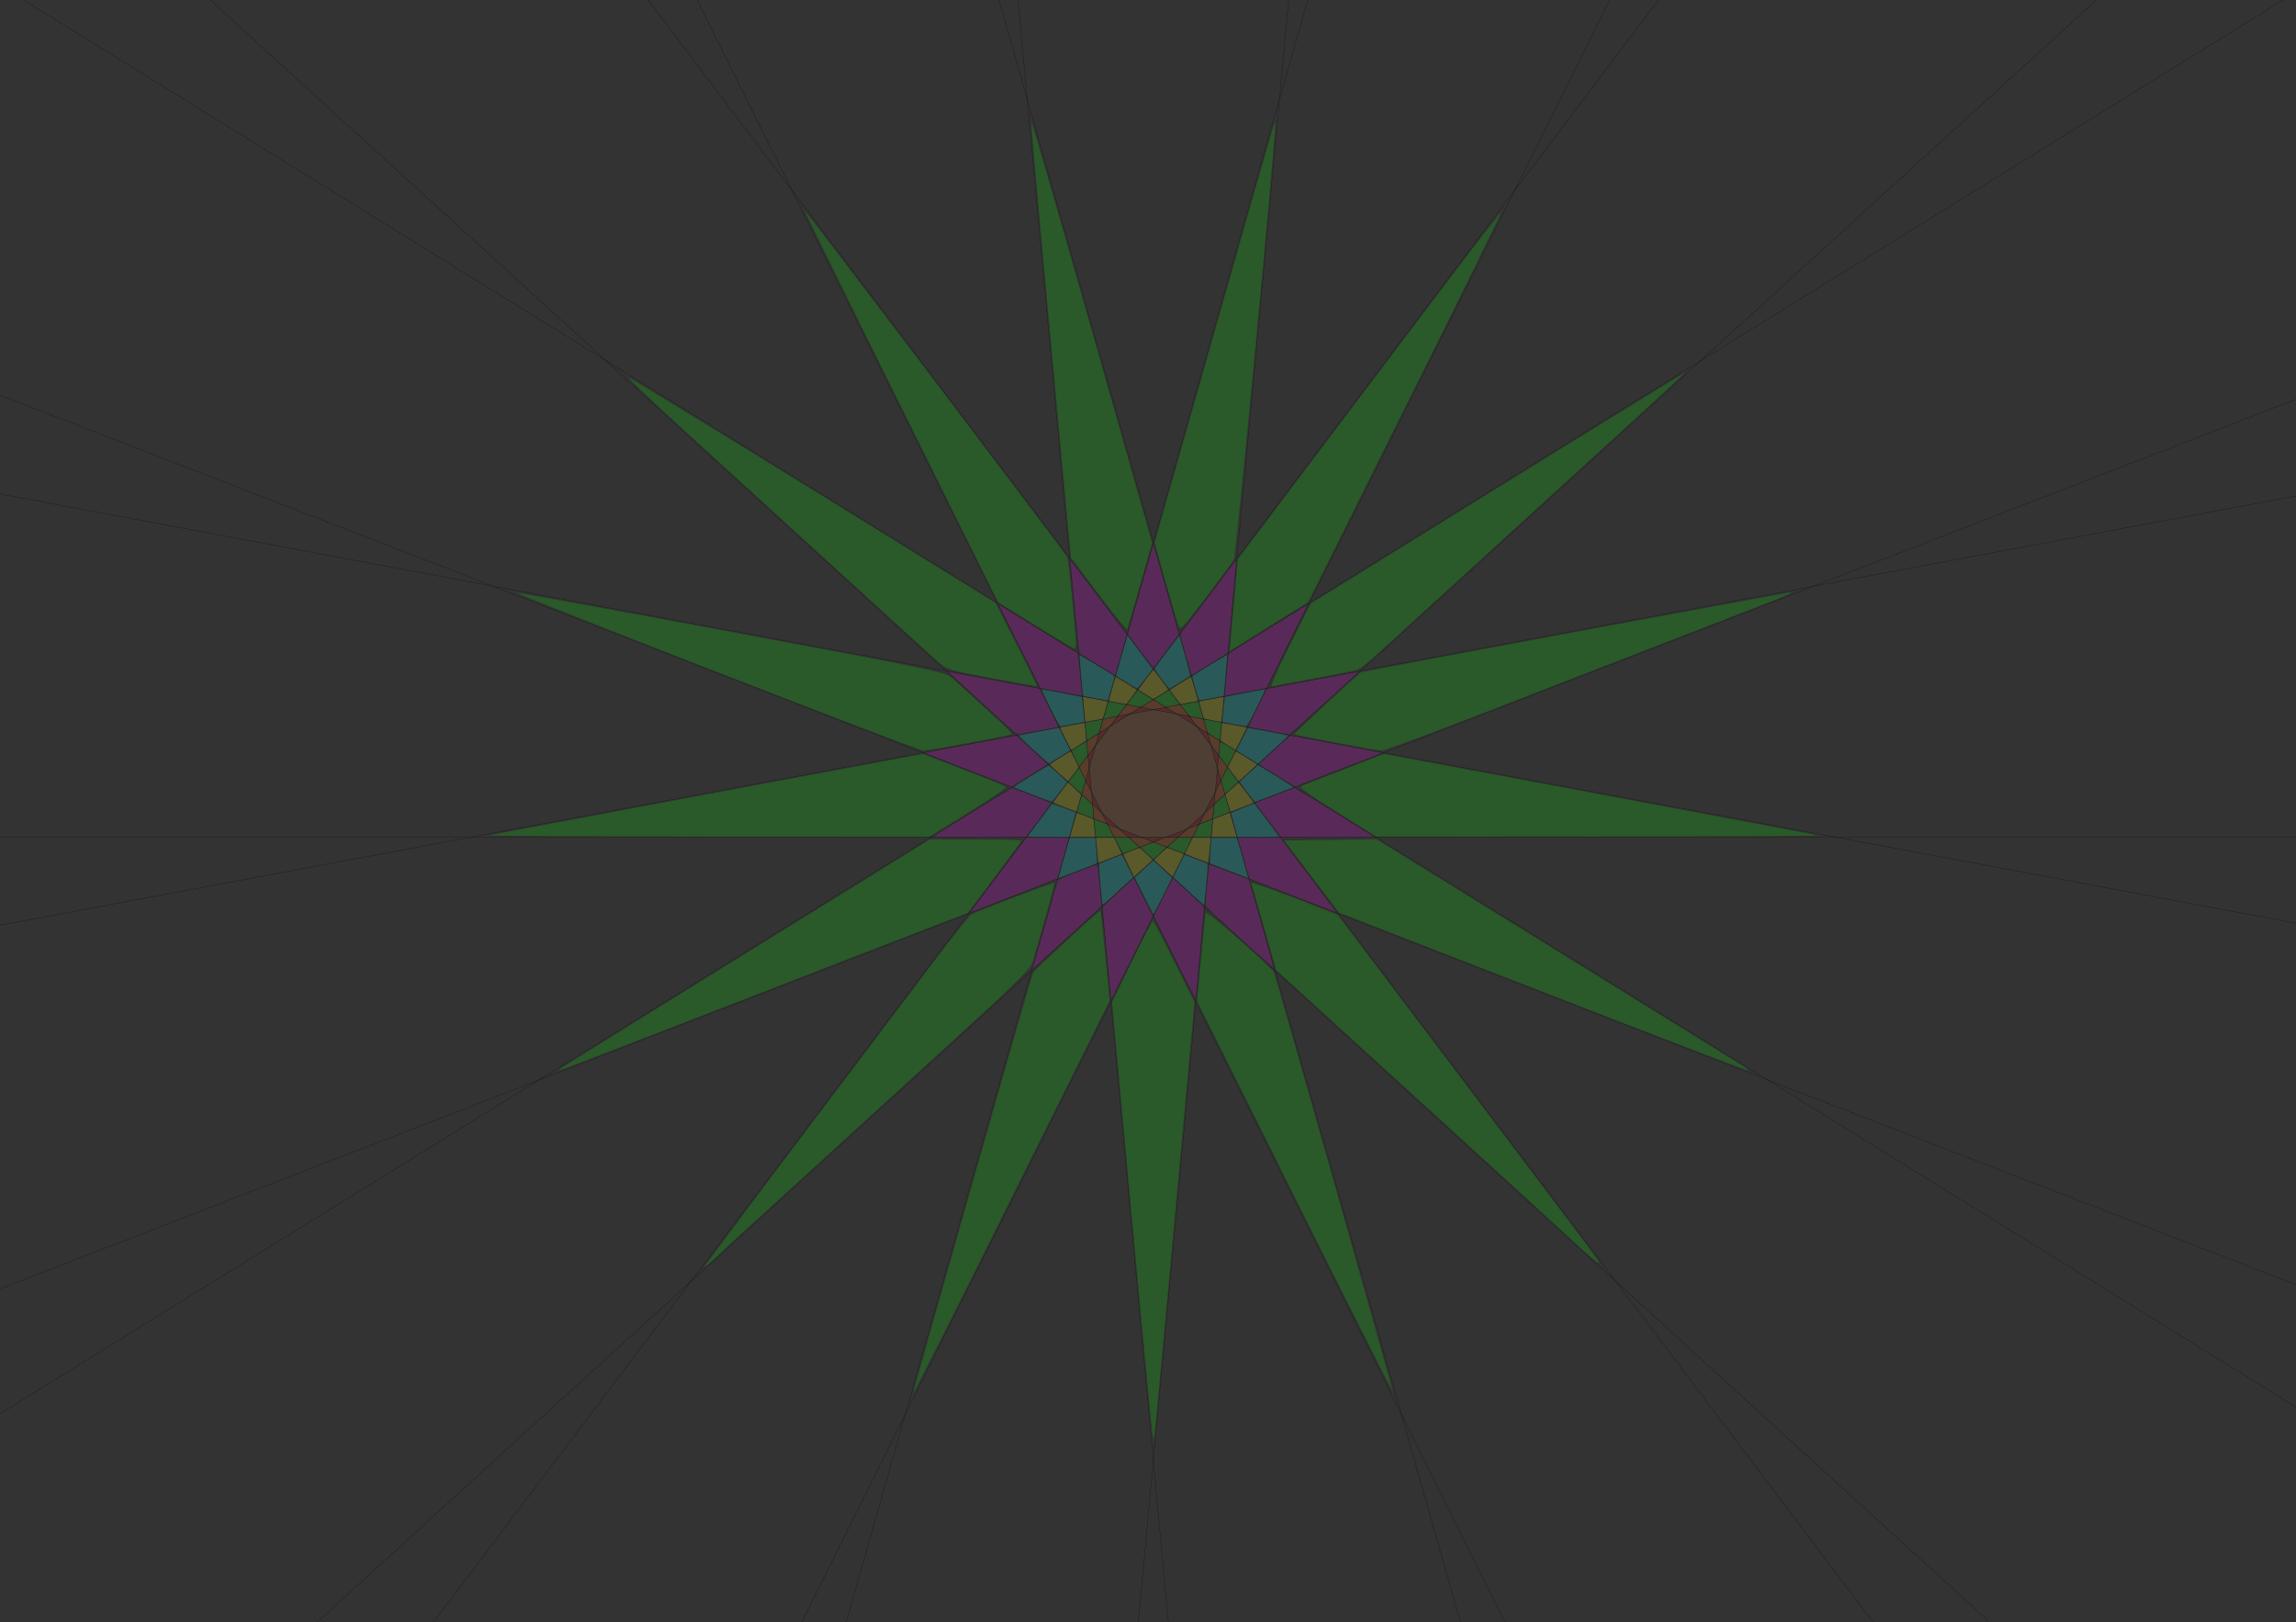 <?xml version="1.0" encoding="UTF-8" standalone="no"?>
<svg
   xmlns:dc="http://purl.org/dc/elements/1.1/"
   xmlns:cc="http://creativecommons.org/ns#"
   xmlns:rdf="http://www.w3.org/1999/02/22-rdf-syntax-ns#"
   xmlns:svg="http://www.w3.org/2000/svg"
   xmlns="http://www.w3.org/2000/svg"
   id="svg111"
   viewBox="0 0 1220 862"
   version="1.1">
  <rect x="0" y="0" width="1220" height="862" fill="#333333" stroke="none"/>
  <defs
     id="defs115" />
  <rect
     id="rect2"
     class="bg" />
  <g
     style="display:inline"
     id="layer1">
    <g
       id="g1735">
      <path
         style="opacity:0.184;fill:#00ff00;fill-opacity:1;fill-rule:evenodd;stroke:#000000;stroke-width:0.12;stroke-miterlimit:4;stroke-dasharray:none"
         d="m 626.125,332.56 c -0.57,-1.573 -3.653,-12.164 -6.85,-23.534 l -5.813,-20.674 29.206,-102.771 C 678.122,60.824 677.496,62.967 677.639,65.948 c 0.343,7.136 -20.763,229.199 -21.995,231.417 -0.792,1.425 -7.524,10.571 -14.961,20.323 -12.43,16.3 -13.605,17.501 -14.559,14.871 z"
         id="path1684" />
      <path
         style="opacity:0.184;fill:#00ff00;fill-opacity:1;fill-rule:evenodd;stroke:#000000;stroke-width:0.12;stroke-miterlimit:4;stroke-dasharray:none"
         d="m 653.952,339.099 c 0.388,-3.845 1.379,-14.849 2.203,-24.454 l 1.497,-17.463 36.733,-48.776 c 20.203,-26.827 42.492,-56.363 49.53,-65.637 7.038,-9.273 21.918,-28.935 33.068,-43.692 11.149,-14.757 20.485,-26.617 20.747,-26.355 0.262,0.262 -22.736,47.015 -51.105,103.897 l -51.581,103.421 -8.977,5.572 c -4.938,3.065 -14.342,8.926 -20.898,13.025 l -11.921,7.452 z"
         id="path1686" />
      <path
         style="opacity:0.184;fill:#00ff00;fill-opacity:1;fill-rule:evenodd;stroke:#000000;stroke-width:0.12;stroke-miterlimit:4;stroke-dasharray:none"
         d="m 685.167,343.046 11.202,-22.379 99.234,-61.439 c 54.579,-33.792 99.365,-61.296 99.525,-61.12 0.16,0.175 -12.207,11.7 -27.483,25.61 -15.276,13.91 -34.888,31.795 -43.581,39.743 -8.694,7.949 -27.404,25.02 -41.578,37.937 -32.071,29.225 -36.83,33.572 -48.689,44.467 -5.241,4.815 -10.661,9.224 -12.043,9.799 -1.383,0.575 -11.728,2.716 -22.988,4.758 -11.261,2.042 -21.447,4.004 -22.637,4.359 -1.587,0.473 0.823,-5.32 9.039,-21.734 z"
         id="path1688" />
      <path
         style="opacity:0.184;fill:#00ff00;fill-opacity:1;fill-rule:evenodd;stroke:#000000;stroke-width:0.12;stroke-miterlimit:4;stroke-dasharray:none"
         d="m 709.725,394.649 c -11.857,-2.25 -21.745,-4.277 -21.972,-4.505 -0.41,-0.41 34.108,-32.48 35.553,-33.031 1.704,-0.649 226.679,-42.461 228.067,-42.386 2.24,0.121 1.243,0.523 -58.105,23.428 -30.139,11.632 -60.217,23.274 -66.841,25.871 -56.74,22.248 -90.394,34.907 -92.562,34.819 -1.419,-0.058 -12.282,-1.946 -24.139,-4.196 z"
         id="path1690" />
      <path
         style="opacity:0.184;fill:#00ff00;fill-opacity:1;fill-rule:evenodd;stroke:#000000;stroke-width:0.12;stroke-miterlimit:4;stroke-dasharray:none"
         d="m 710.29,431.428 c -16.71,-10.442 -20.518,-13.296 -18.667,-13.989 1.279,-0.479 11.637,-4.482 23.017,-8.894 l 20.692,-8.023 114.797,21.467 c 63.138,11.807 115.61,21.688 116.603,21.957 0.994,0.269 -51.576,0.515 -116.821,0.545 l -118.628,0.056 -20.993,-13.118 z"
         id="path1692" />
      <path
         style="opacity:0.184;fill:#00ff00;fill-opacity:1;fill-rule:evenodd;stroke:#000000;stroke-width:0.12;stroke-miterlimit:4;stroke-dasharray:none"
         d="m 818.947,526.73 -107.439,-41.766 -14.625,-19.221 -14.625,-19.221 24.611,-0.325 24.611,-0.325 95.646,59.146 c 52.606,32.53 97.272,60.172 99.259,61.425 1.987,1.254 2.8,2.229 1.807,2.167 -0.994,-0.062 -50.154,-18.907 -109.246,-41.879 z"
         id="path1694" />
      <path
         style="opacity:0.184;fill:#00ff00;fill-opacity:1;fill-rule:evenodd;stroke:#000000;stroke-width:0.12;stroke-miterlimit:4;stroke-dasharray:none"
         d="m 833.637,657.524 c -7.957,-7.42 -36.139,-33.231 -62.626,-57.358 -26.487,-24.127 -58.239,-53.061 -70.56,-64.299 l -22.402,-20.432 -6.346,-22.392 c -3.49,-12.316 -6.585,-23.014 -6.876,-23.774 -0.292,-0.76 9.935,2.693 22.727,7.672 l 23.257,9.053 68.648,90.898 c 37.756,49.994 69.081,91.65 69.611,92.568 2.252,3.906 -1.822,0.754 -15.431,-11.936 z"
         id="path1696" />
      <path
         style="opacity:0.184;fill:#00ff00;fill-opacity:1;fill-rule:evenodd;stroke:#000000;stroke-width:0.12;stroke-miterlimit:4;stroke-dasharray:none"
         d="m 687.822,635.839 -51.82,-103.81 2.113,-22.714 c 1.162,-12.493 2.277,-23.471 2.477,-24.396 0.355,-1.642 34.9,28.558 36.35,31.778 1.33,2.954 63.471,222.18 63.087,222.564 -0.214,0.214 -23.707,-46.326 -52.208,-103.421 z"
         id="path1698" />
      <path
         style="opacity:0.184;fill:#00ff00;fill-opacity:1;fill-rule:evenodd;stroke:#000000;stroke-width:0.12;stroke-miterlimit:4;stroke-dasharray:none"
         d="m 612.281,761.457 c -0.423,-2.318 -5.416,-54.795 -11.096,-116.615 L 590.859,532.441 601.36,510.858 c 5.776,-11.871 10.827,-21.583 11.226,-21.583 0.399,0 5.556,9.709 11.46,21.576 l 10.735,21.576 -10.526,114.816 c -5.79,63.149 -10.679,115.629 -10.865,116.622 -0.186,0.994 -0.685,-0.09 -1.108,-2.409 z"
         id="path1700" />
      <path
         style="opacity:0.184;fill:#00ff00;fill-opacity:1;fill-rule:evenodd;stroke:#000000;stroke-width:0.12;stroke-miterlimit:4;stroke-dasharray:none"
         d="m 485.105,740.704 c -0.165,-1.318 62.615,-221.632 63.753,-223.729 1.151,-2.12 35.315,-33.665 35.876,-33.125 0.21,0.202 1.407,11.052 2.662,24.113 l 2.281,23.746 -52.23,104.938 c -28.727,57.716 -52.28,104.541 -52.341,104.057 z"
         id="path1702" />
      <path
         style="opacity:0.184;fill:#00ff00;fill-opacity:1;fill-rule:evenodd;stroke:#000000;stroke-width:0.12;stroke-miterlimit:4;stroke-dasharray:none"
         d="m 374.195,673.222 c 0,-0.456 23.648,-32.14 52.55,-70.409 28.903,-38.269 60.44,-80.05 70.084,-92.845 9.644,-12.796 18.378,-23.712 19.41,-24.257 3.957,-2.092 43.601,-17.136 44.029,-16.708 0.248,0.248 -1.964,8.84 -4.916,19.093 -2.952,10.253 -5.899,20.598 -6.549,22.988 -0.986,3.623 -8.739,11.234 -46.62,45.765 -24.99,22.781 -52.244,47.652 -60.564,55.27 -8.32,7.617 -20.795,18.999 -27.723,25.291 -17.126,15.556 -27.173,24.79 -33.979,31.23 -3.146,2.977 -5.721,5.039 -5.721,4.584 z"
         id="path1704" />
      <path
         style="opacity:0.184;fill:#00ff00;fill-opacity:1;fill-rule:evenodd;stroke:#000000;stroke-width:0.12;stroke-miterlimit:4;stroke-dasharray:none"
         d="m 298.924,566.945 c 1.325,-0.93 45.765,-28.535 98.756,-61.344 l 96.347,-59.654 24.388,-0.014 c 13.413,-0.008 24.388,0.274 24.388,0.626 0,0.352 -6.418,9.163 -14.261,19.581 l -14.261,18.941 -20.966,8.036 c -11.531,4.42 -32.347,12.459 -46.257,17.865 -13.91,5.406 -33.421,12.97 -43.356,16.811 -9.936,3.84 -30.259,11.707 -45.163,17.482 -52.208,20.229 -60.749,23.488 -61.384,23.425 -0.352,-0.035 0.444,-0.824 1.769,-1.753 z"
         id="path1706" />
      <path
         style="opacity:0.184;fill:#00ff00;fill-opacity:1;fill-rule:evenodd;stroke:#000000;stroke-width:0.12;stroke-miterlimit:4;stroke-dasharray:none"
         d="m 259.18,443.875 c 1.325,-0.281 53.894,-10.159 116.821,-21.951 l 114.413,-21.44 6.022,2.387 c 3.312,1.313 13.067,5.081 21.678,8.373 8.611,3.293 16.048,6.357 16.526,6.809 0.478,0.452 -8.522,6.636 -20.001,13.742 l -20.871,12.92 -118.499,-0.164 c -65.174,-0.09 -117.415,-0.394 -116.09,-0.675 z"
         id="path1708" />
      <path
         style="opacity:0.184;fill:#00ff00;fill-opacity:1;fill-rule:evenodd;stroke:#000000;stroke-width:0.12;stroke-miterlimit:4;stroke-dasharray:none"
         d="M 380.635,356.963 C 321.581,334.019 273.697,315.085 274.225,314.888 c 0.529,-0.198 52.097,9.188 114.597,20.858 107.525,20.076 113.83,21.393 117.249,24.479 1.987,1.794 7.144,6.499 11.459,10.455 4.315,3.957 10.719,9.823 14.23,13.036 3.511,3.213 6.152,6.074 5.869,6.357 -0.798,0.798 -44.497,8.884 -47.214,8.736 -1.325,-0.072 -50.725,-18.903 -109.779,-41.846 z"
         id="path1710" />
      <path
         style="opacity:0.184;fill:#00ff00;fill-opacity:1;fill-rule:evenodd;stroke:#000000;stroke-width:0.12;stroke-miterlimit:4;stroke-dasharray:none"
         d="m 526.922,360.402 c -23.315,-4.395 -23.797,-4.548 -28.988,-9.156 -4.811,-4.271 -21.093,-19.106 -79.789,-72.698 -11.265,-10.286 -34.984,-31.925 -52.709,-48.088 -17.725,-16.163 -31.974,-29.64 -31.664,-29.95 0.31,-0.31 44.352,26.498 97.872,59.572 l 97.309,60.135 11.225,22.019 c 6.174,12.11 11.051,22.158 10.839,22.327 -0.212,0.169 -11.055,-1.703 -24.095,-4.162 z"
         id="path1712" />
      <path
         style="opacity:0.184;fill:#00ff00;fill-opacity:1;fill-rule:evenodd;stroke:#000000;stroke-width:0.12;stroke-miterlimit:4;stroke-dasharray:none"
         d="m 550.112,332.328 -19.789,-12.264 -51.61,-104.034 c -28.386,-57.219 -51.449,-104.195 -51.251,-104.393 0.314,-0.314 137.594,180.858 139.602,184.237 0.756,1.273 4.643,39.596 4.643,45.779 0,1.704 -0.406,3.063 -0.903,3.018 -0.497,-0.044 -9.808,-5.599 -20.692,-12.345 z"
         id="path1714" />
      <path
         style="opacity:0.184;fill:#00ff00;fill-opacity:1;fill-rule:evenodd;stroke:#000000;stroke-width:0.12;stroke-miterlimit:4;stroke-dasharray:none"
         d="M 583.816,315.936 568.995,296.251 558.297,181.1 C 552.413,117.766 547.74,65.282 547.911,64.468 548.082,63.655 562.628,113.725 580.234,175.735 l 32.011,112.746 -6.423,22.416 c -3.532,12.329 -6.594,22.935 -6.803,23.57 -0.21,0.635 -7.051,-7.704 -15.202,-18.53 z"
         id="path1716" />
    </g>
    <g
       style="display:inline;fill:#ff00ff"
       id="g1009">
      <path
         style="opacity:0.184;fill:#ff00ff;fill-opacity:1;fill-rule:evenodd;stroke:#000000;stroke-width:0.045;stroke-miterlimit:4;stroke-dasharray:none"
         d="m 606.07,346.015 c -3.609,-4.771 -6.561,-8.933 -6.561,-9.249 0,-0.958 13.073,-46.737 13.345,-46.733 0.221,0.003 13.441,46.167 13.416,46.849 -0.014,0.387 -12.934,17.557 -13.313,17.692 -0.18,0.064 -3.279,-3.787 -6.888,-8.558 z"
         id="path958" />
      <path
         style="opacity:0.184;fill:#ff00ff;fill-opacity:1;fill-rule:evenodd;stroke:#000000;stroke-width:0.045;stroke-miterlimit:4;stroke-dasharray:none"
         d="m 630.093,348.044 c -1.973,-6.932 -2.901,-10.896 -2.653,-11.327 0.517,-0.9 29.326,-39.075 29.408,-38.969 0.036,0.046 -0.958,11.129 -2.208,24.628 l -2.273,24.544 -9.34,5.775 c -5.137,3.176 -9.466,5.829 -9.619,5.894 -0.153,0.065 -1.644,-4.68 -3.314,-10.545 z"
         id="path960" />
      <path
         style="opacity:0.184;fill:#ff00ff;fill-opacity:1;fill-rule:evenodd;stroke:#000000;stroke-width:0.045;stroke-miterlimit:4;stroke-dasharray:none"
         d="m 650.938,367.662 c 0.139,-1.132 0.592,-6.071 1.006,-10.976 0.414,-4.905 0.974,-9.156 1.245,-9.447 0.705,-0.757 40.931,-25.615 41.13,-25.416 0.091,0.091 -4.701,9.979 -10.65,21.973 l -10.815,21.808 -3.121,0.559 c -1.717,0.307 -6.705,1.234 -11.085,2.059 l -7.964,1.5 z"
         id="path962" />
      <path
         style="opacity:0.184;fill:#ff00ff;fill-opacity:1;fill-rule:evenodd;stroke:#000000;stroke-width:0.045;stroke-miterlimit:4;stroke-dasharray:none"
         d="m 674.637,388.367 c -5.395,-1.044 -10.15,-1.978 -10.566,-2.075 -0.628,-0.148 0.08,-1.892 4.151,-10.225 l 4.908,-10.047 24.161,-4.507 c 13.289,-2.479 24.214,-4.459 24.279,-4.4 0.235,0.213 -36.018,33.016 -36.563,33.083 -0.309,0.038 -4.976,-0.785 -10.371,-1.828 z"
         id="path964" />
      <path
         style="opacity:0.184;fill:#ff00ff;fill-opacity:1;fill-rule:evenodd;stroke:#000000;stroke-width:0.045;stroke-miterlimit:4;stroke-dasharray:none"
         d="m 678.539,412.071 c -5.211,-3.239 -9.459,-5.991 -9.441,-6.115 0.037,-0.247 12.932,-11.996 15.244,-13.89 l 1.442,-1.181 24.267,4.556 24.267,4.556 -1.974,0.793 c -1.916,0.77 -42.991,16.691 -43.885,17.01 -0.245,0.088 -4.709,-2.491 -9.921,-5.731 z"
         id="path966" />
      <path
         style="opacity:0.184;fill:#ff00ff;fill-opacity:1;fill-rule:evenodd;stroke:#000000;stroke-width:0.045;stroke-miterlimit:4;stroke-dasharray:none"
         d="m 673.83,435.724 -6.865,-9.021 10.079,-3.925 c 5.543,-2.159 10.38,-3.945 10.747,-3.971 0.368,-0.025 10.082,5.801 21.587,12.946 l 20.918,12.992 H 705.495 680.696 Z"
         id="path968" />
      <path
         style="opacity:0.184;fill:#ff00ff;fill-opacity:1;fill-rule:evenodd;stroke:#000000;stroke-width:0.045;stroke-miterlimit:4;stroke-dasharray:none"
         d="m 686.436,475.625 -22.533,-8.753 -2.79,-9.837 c -1.534,-5.41 -2.905,-10.288 -3.045,-10.84 l -0.255,-1.003 11.31,0.023 11.31,0.023 14.268,18.973 c 14.888,19.798 15.203,20.233 14.624,20.192 -0.196,-0.014 -10.496,-3.964 -22.89,-8.778 z"
         id="path970" />
      <path
         style="opacity:0.184;fill:#ff00ff;fill-opacity:1;fill-rule:evenodd;stroke:#000000;stroke-width:0.045;stroke-miterlimit:4;stroke-dasharray:none"
         d="m 658.475,498.036 c -11.914,-10.862 -17.946,-16.655 -17.946,-17.233 0,-0.974 1.748,-20.393 1.906,-21.174 0.059,-0.293 4.425,1.183 10.563,3.57 l 10.462,4.069 6.584,22.959 c 3.621,12.627 6.538,23.232 6.481,23.565 -0.056,0.333 -8.178,-6.757 -18.049,-15.756 z"
         id="path972" />
      <path
         style="opacity:0.184;fill:#ff00ff;fill-opacity:1;fill-rule:evenodd;stroke:#000000;stroke-width:0.045;stroke-miterlimit:4;stroke-dasharray:none"
         d="m 624.041,508.629 -10.914,-21.993 5.015,-10.041 5.015,-10.042 8.129,7.437 c 4.521,4.137 8.197,7.847 8.283,8.362 0.2,1.194 -3.926,46.662 -4.317,47.577 -0.191,0.448 -4.155,-7.083 -11.21,-21.3 z"
         id="path974" />
      <path
         style="opacity:0.184;fill:#ff00ff;fill-opacity:1;fill-rule:evenodd;stroke:#000000;stroke-width:0.045;stroke-miterlimit:4;stroke-dasharray:none"
         d="m 588.192,507.055 c -1.189,-13.058 -2.189,-24.089 -2.222,-24.513 -0.037,-0.473 3.131,-3.692 8.188,-8.321 l 8.249,-7.55 5.07,10.11 5.07,10.11 -10.979,21.954 c -6.038,12.075 -11.032,21.954 -11.097,21.954 -0.065,0 -1.091,-10.684 -2.28,-23.742 z"
         id="path976" />
      <path
         style="opacity:0.184;fill:#ff00ff;fill-opacity:1;fill-rule:evenodd;stroke:#000000;stroke-width:0.045;stroke-miterlimit:4;stroke-dasharray:none"
         d="m 548.793,514.264 c 0.136,-0.388 3.079,-10.721 6.541,-22.962 3.461,-12.241 6.468,-22.668 6.681,-23.172 0.288,-0.68 2.954,-1.911 10.38,-4.793 5.496,-2.133 10.191,-3.878 10.432,-3.878 0.25,0 0.875,4.755 1.448,11.006 l 1.009,11.006 -1.471,1.416 c -1.188,1.145 -11.419,10.452 -33.752,30.707 -0.834,0.756 -1.405,1.057 -1.269,0.669 z"
         id="path978" />
      <path
         style="opacity:0.184;fill:#ff00ff;fill-opacity:1;fill-rule:evenodd;stroke:#000000;stroke-width:0.045;stroke-miterlimit:4;stroke-dasharray:none"
         d="m 516.205,484.032 c 0.082,-0.218 6.669,-9.042 14.639,-19.61 l 14.491,-19.214 11.288,-0.009 c 10.546,-0.008 11.273,0.043 11.05,0.772 -0.131,0.429 -1.471,5.194 -2.978,10.589 -1.507,5.395 -2.882,9.963 -3.055,10.151 -0.289,0.314 -44.841,17.715 -45.357,17.715 -0.125,0 -0.16,-0.178 -0.078,-0.396 z"
         id="path980" />
      <path
         style="opacity:0.184;fill:#ff00ff;fill-opacity:1;fill-rule:evenodd;stroke:#000000;stroke-width:0.045;stroke-miterlimit:4;stroke-dasharray:none"
         d="m 495.658,444.582 c 0.804,-0.706 41.756,-25.832 42.112,-25.838 0.466,-0.008 20.333,7.633 20.636,7.936 0.09,0.09 -2.876,4.192 -6.592,9.115 l -6.757,8.95 H 520.265 c -13.636,0 -24.709,-0.073 -24.607,-0.163 z"
         id="path982" />
      <path
         style="opacity:0.184;fill:#ff00ff;fill-opacity:1;fill-rule:evenodd;stroke:#000000;stroke-width:0.045;stroke-miterlimit:4;stroke-dasharray:none"
         d="m 520.813,411.48 c -9.073,-3.541 -19.406,-7.572 -22.962,-8.958 l -6.465,-2.52 24.3,-4.552 24.3,-4.552 1.115,0.985 c 4.83,4.268 15.613,14.21 15.51,14.301 -0.352,0.31 -19.081,11.804 -19.182,11.772 -0.065,-0.021 -7.542,-2.935 -16.615,-6.475 z"
         id="path984" />
      <path
         style="opacity:0.184;fill:#ff00ff;fill-opacity:1;fill-rule:evenodd;stroke:#000000;stroke-width:0.045;stroke-miterlimit:4;stroke-dasharray:none"
         d="m 522.209,373.818 c -9.989,-9.111 -18.102,-16.622 -18.028,-16.692 0.074,-0.069 10.167,1.75 22.428,4.043 12.261,2.293 23.055,4.298 23.985,4.455 l 1.691,0.286 5.11,10.213 c 2.81,5.617 4.937,10.213 4.726,10.213 -0.358,0 -18.074,3.273 -20.605,3.806 -1.006,0.212 -3.333,-1.755 -19.307,-16.324 z"
         id="path986" />
      <path
         style="opacity:0.184;fill:#ff00ff;fill-opacity:1;fill-rule:evenodd;stroke:#000000;stroke-width:0.045;stroke-miterlimit:4;stroke-dasharray:none"
         d="m 563.839,367.644 -10.924,-2.041 -11.063,-22.006 c -6.084,-12.103 -11,-22.058 -10.924,-22.122 0.144,-0.121 41.077,25.167 41.618,25.711 0.265,0.266 2.524,22.339 2.299,22.456 -0.046,0.024 -4.999,-0.875 -11.007,-1.998 z"
         id="path988" />
      <path
         style="opacity:0.184;fill:#ff00ff;fill-opacity:1;fill-rule:evenodd;stroke:#000000;stroke-width:0.045;stroke-miterlimit:4;stroke-dasharray:none"
         d="m 583.234,353.058 c -4.905,-3.063 -9.142,-5.707 -9.417,-5.875 -0.413,-0.252 -5.305,-49.092 -4.947,-49.386 0.076,-0.063 23.309,30.582 28.536,37.641 l 1.242,1.677 -3.025,10.785 c -1.664,5.932 -3.125,10.772 -3.248,10.757 -0.123,-0.015 -4.236,-2.535 -9.14,-5.598 z"
         id="path990" />
    </g>
    <g
       id="g1270"
       style="display:inline">
      <path
         style="opacity:0.184;fill:#00ffff;fill-opacity:1;fill-rule:evenodd;stroke:#000000;stroke-width:0.045;stroke-miterlimit:4;stroke-dasharray:none"
         d="m 617.159,360.687 c -2.573,-3.425 -3.743,-5.34 -3.51,-5.741 0.719,-1.238 12.823,-17.146 12.949,-17.02 0.403,0.403 5.916,20.539 5.745,20.985 -0.212,0.551 -10.291,6.916 -10.953,6.916 -0.204,0 -2.108,-2.313 -4.232,-5.139 z"
         id="path1184" />
      <path
         style="opacity:0.184;fill:#00ffff;fill-opacity:1;fill-rule:evenodd;stroke:#000000;stroke-width:0.045;stroke-miterlimit:4;stroke-dasharray:none"
         d="m 636.122,369.059 c -0.483,-1.655 -1.309,-4.489 -1.837,-6.296 -0.528,-1.808 -0.794,-3.433 -0.591,-3.612 1.17,-1.031 18.082,-11.207 18.286,-11.002 0.216,0.216 -1.578,21.294 -1.837,21.578 -0.134,0.147 -11.917,2.332 -12.605,2.338 -0.296,0.002 -0.933,-1.35 -1.416,-3.005 z"
         id="path1186" />
      <path
         style="opacity:0.184;fill:#00ffff;fill-opacity:1;fill-rule:evenodd;stroke:#000000;stroke-width:0.045;stroke-miterlimit:4;stroke-dasharray:none"
         d="m 655.281,384.737 c -3.044,-0.59 -5.598,-1.136 -5.676,-1.214 -0.241,-0.241 1.039,-12.802 1.335,-13.097 0.258,-0.258 19.883,-4.099 21.136,-4.137 0.311,-0.009 -1.623,4.345 -4.349,9.792 -4.262,8.517 -5.04,9.804 -5.91,9.768 -0.551,-0.022 -3.492,-0.523 -6.535,-1.113 z"
         id="path1188" />
      <path
         style="opacity:0.184;fill:#00ffff;fill-opacity:1;fill-rule:evenodd;stroke:#000000;stroke-width:0.045;stroke-miterlimit:4;stroke-dasharray:none"
         d="m 662.724,402.277 -5.671,-3.522 2.935,-5.875 c 1.614,-3.231 2.993,-5.939 3.064,-6.017 0.176,-0.194 19.861,3.424 20.839,3.83 0.64,0.266 0.109,0.929 -2.943,3.669 -2.049,1.839 -5.711,5.165 -8.139,7.39 l -4.413,4.046 z"
         id="path1190" />
      <path
         style="opacity:0.184;fill:#00ffff;fill-opacity:1;fill-rule:evenodd;stroke:#000000;stroke-width:0.045;stroke-miterlimit:4;stroke-dasharray:none"
         d="m 662.653,420.9 c -2.114,-2.815 -3.827,-5.273 -3.805,-5.462 0.022,-0.189 2.196,-2.289 4.832,-4.668 l 4.792,-4.324 9.44,5.843 c 5.192,3.214 9.388,5.893 9.325,5.953 -0.24,0.228 -20.008,7.776 -20.365,7.776 -0.206,0 -2.104,-2.303 -4.219,-5.118 z"
         id="path1192" />
      <path
         style="opacity:0.184;fill:#00ffff;fill-opacity:1;fill-rule:evenodd;stroke:#000000;stroke-width:0.045;stroke-miterlimit:4;stroke-dasharray:none"
         d="m 655.929,438.615 c -0.938,-3.372 -1.727,-6.299 -1.753,-6.506 -0.044,-0.342 12.232,-5.38 12.423,-5.098 0.045,0.067 2.886,3.838 6.312,8.38 3.426,4.542 6.382,8.504 6.568,8.806 0.265,0.428 -2.089,0.548 -10.753,0.548 h -11.092 z"
         id="path1194" />
      <path
         style="opacity:0.184;fill:#00ffff;fill-opacity:1;fill-rule:evenodd;stroke:#000000;stroke-width:0.045;stroke-miterlimit:4;stroke-dasharray:none"
         d="m 653.008,462.642 -10.027,-3.886 0.022,-2.881 c 0.012,-1.584 0.18,-4.636 0.374,-6.782 l 0.353,-3.901 6.759,0.002 6.759,0.002 2.998,10.562 c 1.649,5.809 2.951,10.609 2.893,10.667 -0.058,0.058 -4.617,-1.644 -10.132,-3.781 z"
         id="path1196" />
      <path
         style="opacity:0.184;fill:#00ffff;fill-opacity:1;fill-rule:evenodd;stroke:#000000;stroke-width:0.045;stroke-miterlimit:4;stroke-dasharray:none"
         d="m 634.036,475.822 c -2.958,-2.747 -6.554,-6.065 -7.993,-7.374 l -2.615,-2.38 2.865,-5.797 c 1.576,-3.188 2.982,-5.87 3.125,-5.96 0.143,-0.09 2.952,0.895 6.242,2.188 l 5.983,2.351 -0.026,2.199 c -0.041,3.46 -1.642,19.813 -1.938,19.788 -0.146,-0.012 -2.686,-2.269 -5.643,-5.016 z"
         id="path1198" />
      <path
         style="opacity:0.184;fill:#00ffff;fill-opacity:1;fill-rule:evenodd;stroke:#000000;stroke-width:0.045;stroke-miterlimit:4;stroke-dasharray:none"
         d="m 607.801,476.044 -4.844,-9.721 2.623,-2.46 c 1.443,-1.353 3.674,-3.424 4.958,-4.602 l 2.335,-2.142 4.911,4.564 c 2.701,2.51 4.911,4.64 4.911,4.734 0,0.416 -9.601,19.348 -9.812,19.348 -0.13,0 -2.416,-4.374 -5.08,-9.721 z"
         id="path1200" />
      <path
         style="opacity:0.184;fill:#00ffff;fill-opacity:1;fill-rule:evenodd;stroke:#000000;stroke-width:0.045;stroke-miterlimit:4;stroke-dasharray:none"
         d="m 585.551,478.523 c -1.063,-9.631 -1.741,-19.149 -1.389,-19.495 0.417,-0.411 11.88,-4.978 12.038,-4.796 0.047,0.055 1.408,2.746 3.024,5.979 l 2.938,5.88 -7.457,6.831 c -9.85,9.023 -8.843,8.407 -9.153,5.601 z"
         id="path1202" />
      <path
         style="opacity:0.184;fill:#00ffff;fill-opacity:1;fill-rule:evenodd;stroke:#000000;stroke-width:0.045;stroke-miterlimit:4;stroke-dasharray:none"
         d="m 562.604,465.83 c 0.118,-0.439 1.487,-5.262 3.041,-10.718 l 2.825,-9.921 h 6.754 6.754 l 0.562,6.51 c 0.309,3.58 0.391,6.678 0.183,6.884 -0.209,0.206 -3.589,1.611 -7.513,3.123 -13.98,5.386 -12.846,5.015 -12.605,4.123 z"
         id="path1204" />
      <path
         style="opacity:0.184;fill:#00ffff;fill-opacity:1;fill-rule:evenodd;stroke:#000000;stroke-width:0.045;stroke-miterlimit:4;stroke-dasharray:none"
         d="m 546.286,444.188 c 0.352,-0.587 12.103,-16.357 12.636,-16.958 0.279,-0.315 12.261,4.053 12.576,4.585 0.073,0.123 -0.666,3.082 -1.641,6.577 l -1.773,6.354 h -11.067 c -8.735,0 -10.996,-0.117 -10.732,-0.557 z"
         id="path1206" />
      <path
         style="opacity:0.184;fill:#00ffff;fill-opacity:1;fill-rule:evenodd;stroke:#000000;stroke-width:0.045;stroke-miterlimit:4;stroke-dasharray:none"
         d="m 549.125,422.435 c -5.027,-1.954 -9.522,-3.714 -9.988,-3.911 -0.684,-0.29 0.918,-1.452 8.298,-6.018 5.03,-3.113 9.424,-5.652 9.765,-5.643 0.341,0.009 2.712,1.981 5.27,4.383 l 4.65,4.367 -3.911,5.092 c -2.151,2.801 -4.143,5.135 -4.427,5.188 -0.284,0.053 -4.629,-1.503 -9.657,-3.456 z"
         id="path1208" />
      <path
         style="opacity:0.184;fill:#00ffff;fill-opacity:1;fill-rule:evenodd;stroke:#000000;stroke-width:0.045;stroke-miterlimit:4;stroke-dasharray:none"
         d="m 549.013,398.271 c -5.074,-4.625 -7.715,-7.322 -7.357,-7.513 0.687,-0.365 20.872,-4.103 21.058,-3.899 0.073,0.081 1.449,2.781 3.058,6.001 l 2.925,5.855 -5.484,3.397 c -3.016,1.868 -5.664,3.392 -5.884,3.385 -0.22,-0.006 -3.962,-3.258 -8.316,-7.227 z"
         id="path1210" />
      <path
         style="opacity:0.184;fill:#00ffff;fill-opacity:1;fill-rule:evenodd;stroke:#000000;stroke-width:0.045;stroke-miterlimit:4;stroke-dasharray:none"
         d="m 558.043,376.081 c -2.726,-5.447 -4.66,-9.802 -4.349,-9.792 1.1,0.033 20.862,3.863 21.085,4.086 0.229,0.229 1.537,12.969 1.353,13.171 -0.145,0.16 -11.863,2.344 -12.573,2.344 -0.345,0 -2.725,-4.231 -5.516,-9.809 z"
         id="path1212" />
      <path
         style="opacity:0.184;fill:#00ffff;fill-opacity:1;fill-rule:evenodd;stroke:#000000;stroke-width:0.045;stroke-miterlimit:4;stroke-dasharray:none"
         d="m 581.267,370.915 c -3.044,-0.59 -5.599,-1.137 -5.679,-1.217 -0.294,-0.294 -2.095,-21.255 -1.848,-21.502 0.185,-0.185 17.707,10.342 18.515,11.123 0.057,0.055 -0.696,2.896 -1.672,6.312 -0.976,3.417 -1.775,6.263 -1.775,6.325 0,0.283 -2.444,-0.054 -7.541,-1.041 z"
         id="path1214" />
      <path
         style="opacity:0.184;fill:#00ffff;fill-opacity:1;fill-rule:evenodd;stroke:#000000;stroke-width:0.045;stroke-miterlimit:4;stroke-dasharray:none"
         d="m 598.352,362.43 -5.392,-3.369 2.385,-8.321 c 1.311,-4.577 2.696,-9.394 3.077,-10.706 l 0.692,-2.385 6.678,8.913 6.678,8.913 -3.843,5.065 c -2.113,2.786 -4.077,5.108 -4.363,5.162 -0.286,0.054 -2.947,-1.419 -5.913,-3.272 z"
         id="path1216" />
    </g>
    <g
       id="g1377"
       style="display:inline">
      <path
         style="opacity:0.184;fill:#ffff00;fill-opacity:1;fill-rule:evenodd;stroke:#000000;stroke-width:0.022;stroke-miterlimit:4;stroke-dasharray:none"
         d="m 608.802,369 c -2.023,-1.274 -3.779,-2.356 -3.901,-2.403 -0.186,-0.072 7.482,-10.492 7.892,-10.724 0.139,-0.079 7.75,9.884 7.94,10.393 0.114,0.305 -7.399,5.092 -7.951,5.066 -0.166,-0.008 -1.957,-1.057 -3.98,-2.331 z"
         id="path1326" />
      <path
         style="opacity:0.184;fill:#ffff00;fill-opacity:1;fill-rule:evenodd;stroke:#000000;stroke-width:0.022;stroke-miterlimit:4;stroke-dasharray:none"
         d="m 624.519,370.63 c -1.471,-1.97 -2.748,-3.705 -2.837,-3.856 -0.11,-0.186 1.58,-1.351 5.289,-3.645 2.998,-1.855 5.57,-3.398 5.717,-3.43 0.171,-0.037 0.924,2.225 2.096,6.296 1.006,3.494 1.81,6.377 1.786,6.406 -0.024,0.029 -1.942,0.406 -4.264,0.839 -2.322,0.433 -4.422,0.828 -4.667,0.879 -0.357,0.074 -0.979,-0.621 -3.121,-3.49 z"
         id="path1328" />
      <path
         style="opacity:0.184;fill:#ffff00;fill-opacity:1;fill-rule:evenodd;stroke:#000000;stroke-width:0.022;stroke-miterlimit:4;stroke-dasharray:none"
         d="m 644.085,382.734 c -2.358,-0.455 -4.332,-0.872 -4.385,-0.925 -0.211,-0.211 -2.619,-8.943 -2.499,-9.063 0.161,-0.161 12.892,-2.54 13.003,-2.43 0.045,0.045 -0.194,3.054 -0.53,6.687 -0.516,5.574 -0.666,6.601 -0.956,6.582 -0.189,-0.013 -2.274,-0.395 -4.632,-0.851 z"
         id="path1330" />
      <path
         style="opacity:0.184;fill:#ffff00;fill-opacity:1;fill-rule:evenodd;stroke:#000000;stroke-width:0.022;stroke-miterlimit:4;stroke-dasharray:none"
         d="m 652.497,396.078 c -2.357,-1.472 -3.925,-2.59 -3.96,-2.827 -0.078,-0.521 0.749,-8.959 0.892,-9.102 0.127,-0.127 12.821,2.226 13.005,2.411 0.131,0.131 -5.739,11.994 -5.922,11.969 -0.062,-0.009 -1.869,-1.112 -4.015,-2.451 z"
         id="path1332" />
      <path
         style="opacity:0.184;fill:#ffff00;fill-opacity:1;fill-rule:evenodd;stroke:#000000;stroke-width:0.022;stroke-miterlimit:4;stroke-dasharray:none"
         d="m 655.308,411.397 -2.874,-3.792 2.089,-4.196 c 1.149,-2.308 2.174,-4.196 2.278,-4.196 0.216,0 10.602,6.384 11.014,6.77 0.207,0.193 -0.678,1.116 -3.769,3.931 -2.222,2.023 -4.45,4.038 -4.952,4.477 l -0.912,0.799 z"
         id="path1334" />
      <path
         style="opacity:0.184;fill:#ffff00;fill-opacity:1;fill-rule:evenodd;stroke:#000000;stroke-width:0.022;stroke-miterlimit:4;stroke-dasharray:none"
         d="m 652.389,426.709 -1.309,-4.606 0.8,-0.688 c 0.44,-0.379 1.988,-1.766 3.44,-3.083 1.452,-1.317 2.721,-2.4 2.82,-2.407 0.1,-0.007 1.98,2.373 4.179,5.289 3.757,4.981 3.968,5.312 3.498,5.486 -0.275,0.102 -3.069,1.182 -6.209,2.401 -3.14,1.219 -5.754,2.216 -5.809,2.216 -0.055,0 -0.69,-2.073 -1.409,-4.606 z"
         id="path1336" />
      <path
         style="opacity:0.184;fill:#ffff00;fill-opacity:1;fill-rule:evenodd;stroke:#000000;stroke-width:0.022;stroke-miterlimit:4;stroke-dasharray:none"
         d="m 643.817,443.856 c 0.008,-0.46 0.184,-2.582 0.39,-4.717 l 0.375,-3.881 4.457,-1.725 4.457,-1.725 1.833,6.386 c 1.008,3.512 1.837,6.411 1.84,6.441 0.004,0.031 -3.003,0.056 -6.681,0.056 h -6.688 z"
         id="path1338" />
      <path
         style="opacity:0.184;fill:#ffff00;fill-opacity:1;fill-rule:evenodd;stroke:#000000;stroke-width:0.022;stroke-miterlimit:4;stroke-dasharray:none"
         d="m 636.223,456.271 c -3.127,-1.211 -5.912,-2.304 -6.189,-2.429 -0.498,-0.224 -0.479,-0.277 1.617,-4.466 l 2.122,-4.239 h 4.817 4.817 l -0.128,0.947 c -0.07,0.521 -0.348,3.455 -0.617,6.521 -0.269,3.065 -0.549,5.64 -0.622,5.72 -0.073,0.081 -2.691,-0.844 -5.818,-2.055 z"
         id="path1340" />
      <path
         style="opacity:0.184;fill:#ffff00;fill-opacity:1;fill-rule:evenodd;stroke:#000000;stroke-width:0.022;stroke-miterlimit:4;stroke-dasharray:none"
         d="m 618.107,461.405 c -2.668,-2.447 -4.843,-4.524 -4.835,-4.617 0.023,-0.24 6.712,-6.3 6.954,-6.3 0.11,0 1.873,0.647 3.918,1.437 2.045,0.79 3.995,1.541 4.333,1.668 l 0.616,0.231 -3.013,6.024 c -1.657,3.313 -3.038,6.02 -3.068,6.015 -0.03,-0.005 -2.238,-2.01 -4.906,-4.457 z"
         id="path1342" />
      <path
         style="opacity:0.184;fill:#ffff00;fill-opacity:1;fill-rule:evenodd;stroke:#000000;stroke-width:0.022;stroke-miterlimit:4;stroke-dasharray:none"
         d="m 599.667,459.957 c -1.601,-3.291 -2.834,-6.058 -2.74,-6.15 0.195,-0.19 8.258,-3.319 8.553,-3.319 0.106,0 1.752,1.424 3.658,3.165 3.272,2.988 3.443,3.185 3.07,3.531 -0.218,0.201 -2.151,1.956 -4.297,3.899 -2.146,1.943 -4.223,3.831 -4.617,4.195 l -0.715,0.662 z"
         id="path1344" />
      <path
         style="opacity:0.184;fill:#ffff00;fill-opacity:1;fill-rule:evenodd;stroke:#000000;stroke-width:0.022;stroke-miterlimit:4;stroke-dasharray:none"
         d="m 583.519,457.808 c -0.065,-0.409 -0.324,-3.101 -0.575,-5.982 -0.251,-2.881 -0.509,-5.565 -0.574,-5.963 l -0.117,-0.725 h 4.869 4.869 l 2.052,4.273 c 1.129,2.35 2.027,4.291 1.997,4.313 -0.031,0.022 -2.714,1.068 -5.964,2.325 -3.249,1.257 -6.027,2.334 -6.173,2.394 -0.162,0.067 -0.311,-0.179 -0.384,-0.634 z"
         id="path1346" />
      <path
         style="opacity:0.184;fill:#ffff00;fill-opacity:1;fill-rule:evenodd;stroke:#000000;stroke-width:0.022;stroke-miterlimit:4;stroke-dasharray:none"
         d="m 570.265,438.507 c 0.96,-3.402 1.791,-6.302 1.846,-6.446 0.067,-0.173 1.546,0.3 4.406,1.409 2.368,0.918 4.372,1.737 4.453,1.82 0.081,0.083 0.309,1.956 0.508,4.163 0.198,2.207 0.406,4.289 0.461,4.626 l 0.1,0.613 h -6.76 -6.76 z"
         id="path1348" />
      <path
         style="opacity:0.184;fill:#ffff00;fill-opacity:1;fill-rule:evenodd;stroke:#000000;stroke-width:0.022;stroke-miterlimit:4;stroke-dasharray:none"
         d="m 565.6,428.92 c -3.579,-1.392 -6.045,-2.468 -5.989,-2.612 0.052,-0.135 1.851,-2.573 3.998,-5.418 l 3.904,-5.173 3.479,3.164 c 1.913,1.74 3.479,3.3 3.479,3.466 0,0.233 -1.365,5.178 -2.367,8.578 -0.063,0.215 -0.184,0.384 -0.267,0.376 -0.084,-0.008 -2.89,-1.079 -6.236,-2.381 z"
         id="path1350" />
      <path
         style="opacity:0.184;fill:#ffff00;fill-opacity:1;fill-rule:evenodd;stroke:#000000;stroke-width:0.022;stroke-miterlimit:4;stroke-dasharray:none"
         d="m 562.594,410.793 c -2.669,-2.44 -4.858,-4.513 -4.864,-4.608 -0.011,-0.177 10.83,-6.972 11.124,-6.972 0.09,0 1.108,1.897 2.262,4.215 l 2.098,4.215 -2.751,3.643 c -1.513,2.004 -2.811,3.71 -2.883,3.792 -0.073,0.082 -2.316,-1.847 -4.986,-4.286 z"
         id="path1352" />
      <path
         style="opacity:0.184;fill:#ffff00;fill-opacity:1;fill-rule:evenodd;stroke:#000000;stroke-width:0.022;stroke-miterlimit:4;stroke-dasharray:none"
         d="m 566.121,392.548 c -2.869,-5.735 -2.994,-6.04 -2.518,-6.148 1.389,-0.316 12.709,-2.36 12.752,-2.302 0.06,0.08 0.801,8.601 0.795,9.131 -0.003,0.235 -1.288,1.164 -3.516,2.542 -1.931,1.195 -3.732,2.316 -4.003,2.492 -0.484,0.314 -0.539,0.224 -3.51,-5.715 z"
         id="path1354" />
      <path
         style="opacity:0.184;fill:#ffff00;fill-opacity:1;fill-rule:evenodd;stroke:#000000;stroke-width:0.022;stroke-miterlimit:4;stroke-dasharray:none"
         d="m 576.608,383.128 c -0.16,-0.755 -1.23,-12.764 -1.145,-12.849 0.062,-0.062 11.506,2.025 12.74,2.324 0.457,0.111 0.437,0.224 -0.814,4.579 -0.706,2.456 -1.368,4.542 -1.472,4.635 -0.104,0.093 -1.995,0.494 -4.202,0.891 -2.207,0.397 -4.234,0.771 -4.505,0.832 -0.381,0.086 -0.517,-0.007 -0.603,-0.412 z"
         id="path1356" />
      <path
         style="opacity:0.184;fill:#ffff00;fill-opacity:1;fill-rule:evenodd;stroke:#000000;stroke-width:0.022;stroke-miterlimit:4;stroke-dasharray:none"
         d="m 593.78,373.333 c -2.438,-0.471 -4.484,-0.909 -4.547,-0.972 -0.112,-0.112 3.201,-12.003 3.499,-12.556 0.107,-0.199 1.765,0.714 5.603,3.087 2.998,1.853 5.536,3.449 5.639,3.547 0.175,0.165 -5.267,7.658 -5.608,7.722 -0.085,0.016 -2.149,-0.357 -4.587,-0.828 z"
         id="path1358" />
    </g>
    <g
       id="g1483"
       style="display:inline">
      <path
         style="display:inline;opacity:0.184;fill:#00ff00;fill-opacity:1;fill-rule:evenodd;stroke:#000000;stroke-width:0.022;stroke-miterlimit:4;stroke-dasharray:none"
         d="m 616.382,373.692 c -1.655,-1.035 -3.01,-1.94 -3.01,-2.012 0,-0.072 1.749,-1.216 3.887,-2.542 l 3.887,-2.412 2.829,3.703 c 1.556,2.037 2.797,3.739 2.758,3.783 -0.079,0.088 -6.761,1.369 -7.119,1.364 -0.123,-0.002 -1.577,-0.85 -3.233,-1.884 z"
         id="path1397" />
      <path
         style="display:inline;opacity:0.184;fill:#00ff00;fill-opacity:1;fill-rule:evenodd;stroke:#000000;stroke-width:0.022;stroke-miterlimit:4;stroke-dasharray:none"
         d="m 636.223,381.275 c -1.41,-0.277 -2.938,-0.572 -3.395,-0.655 -0.745,-0.136 -1.063,-0.454 -3.069,-3.074 -1.231,-1.607 -2.193,-2.968 -2.138,-3.023 0.101,-0.101 7.413,-1.521 8.525,-1.656 0.587,-0.071 0.599,-0.042 1.86,4.443 0.723,2.572 1.164,4.505 1.025,4.492 -0.134,-0.013 -1.398,-0.249 -2.808,-0.526 z"
         id="path1399" />
      <path
         style="display:inline;opacity:0.184;fill:#00ff00;fill-opacity:1;fill-rule:evenodd;stroke:#000000;stroke-width:0.022;stroke-miterlimit:4;stroke-dasharray:none"
         d="m 645.176,391.529 c -1.635,-1.015 -3.099,-1.984 -3.253,-2.152 -0.297,-0.325 -2.219,-6.872 -2.063,-7.027 0.05,-0.05 2.112,0.285 4.581,0.745 l 4.49,0.837 -0.016,0.786 c -0.009,0.432 -0.185,2.557 -0.39,4.722 l -0.374,3.936 z"
         id="path1401" />
      <path
         style="display:inline;opacity:0.184;fill:#00ff00;fill-opacity:1;fill-rule:evenodd;stroke:#000000;stroke-width:0.022;stroke-miterlimit:4;stroke-dasharray:none"
         d="m 649.953,404.299 -2.204,-2.94 0.293,-3.535 c 0.161,-1.944 0.371,-3.583 0.466,-3.642 0.095,-0.059 1.921,0.976 4.058,2.299 l 3.885,2.406 -2.09,4.176 c -1.15,2.297 -2.116,4.176 -2.148,4.176 -0.032,0 -1.049,-1.323 -2.261,-2.94 z"
         id="path1403" />
      <path
         style="display:inline;opacity:0.184;fill:#00ff00;fill-opacity:1;fill-rule:evenodd;stroke:#000000;stroke-width:0.022;stroke-miterlimit:4;stroke-dasharray:none"
         d="m 650.857,421.355 c -0.066,-0.224 -0.528,-1.833 -1.026,-3.576 l -0.907,-3.169 1.616,-3.24 c 0.889,-1.782 1.676,-3.24 1.751,-3.24 0.222,0 5.585,7.163 5.512,7.362 -0.037,0.101 -1.378,1.37 -2.981,2.82 -4.28,3.872 -3.823,3.521 -3.964,3.043 z"
         id="path1405" />
      <path
         style="display:inline;opacity:0.184;fill:#00ff00;fill-opacity:1;fill-rule:evenodd;stroke:#000000;stroke-width:0.022;stroke-miterlimit:4;stroke-dasharray:none"
         d="m 644.701,434.266 c 0.004,-0.335 0.143,-2.014 0.308,-3.73 l 0.301,-3.12 1.308,-1.184 c 0.72,-0.651 1.968,-1.775 2.774,-2.497 l 1.466,-1.313 1.169,4.169 c 0.643,2.293 1.215,4.333 1.272,4.535 0.103,0.363 -0.106,0.456 -7.547,3.341 l -1.059,0.411 z"
         id="path1407" />
      <path
         style="display:inline;opacity:0.184;fill:#00ff00;fill-opacity:1;fill-rule:evenodd;stroke:#000000;stroke-width:0.022;stroke-miterlimit:4;stroke-dasharray:none"
         d="m 635.643,441.392 1.653,-3.3 3.476,-1.355 c 1.912,-0.745 3.476,-1.292 3.476,-1.215 -0.002,0.369 -0.676,7.39 -0.789,8.222 l -0.129,0.947 h -4.669 -4.669 z"
         id="path1409" />
      <path
         style="display:inline;opacity:0.184;fill:#00ff00;fill-opacity:1;fill-rule:evenodd;stroke:#000000;stroke-width:0.022;stroke-miterlimit:4;stroke-dasharray:none"
         d="m 625.032,451.936 c -2.293,-0.894 -4.28,-1.663 -4.415,-1.708 -0.136,-0.045 0.988,-1.205 2.497,-2.577 l 2.743,-2.494 3.734,-0.009 c 2.054,-0.005 3.729,0.066 3.722,0.158 -0.007,0.092 -0.934,1.987 -2.062,4.212 l -2.05,4.045 z"
         id="path1411" />
      <path
         style="display:inline;opacity:0.184;fill:#00ff00;fill-opacity:1;fill-rule:evenodd;stroke:#000000;stroke-width:0.022;stroke-miterlimit:4;stroke-dasharray:none"
         d="m 609.415,453.472 c -1.809,-1.662 -3.288,-3.089 -3.288,-3.171 4.2e-4,-0.082 1.514,-0.735 3.364,-1.452 l 3.363,-1.304 3.337,1.29 c 1.835,0.71 3.37,1.346 3.41,1.415 0.074,0.126 -6.42,6.101 -6.732,6.194 -0.092,0.027 -1.646,-1.311 -3.455,-2.973 z"
         id="path1413" />
      <path
         style="display:inline;opacity:0.184;fill:#00ff00;fill-opacity:1;fill-rule:evenodd;stroke:#000000;stroke-width:0.022;stroke-miterlimit:4;stroke-dasharray:none"
         d="m 594.365,449.262 -2.059,-4.124 h 3.739 3.739 l 2.731,2.484 c 1.502,1.366 2.703,2.509 2.669,2.539 -0.161,0.145 -8.289,3.226 -8.509,3.226 -0.139,0 -1.179,-1.856 -2.311,-4.124 z"
         id="path1415" />
      <path
         style="display:inline;opacity:0.184;fill:#00ff00;fill-opacity:1;fill-rule:evenodd;stroke:#000000;stroke-width:0.022;stroke-miterlimit:4;stroke-dasharray:none"
         d="m 582.267,444.413 c -0.003,-0.153 -0.196,-2.235 -0.428,-4.625 -0.232,-2.391 -0.405,-4.36 -0.384,-4.375 0.021,-0.016 1.605,0.582 3.52,1.328 l 3.483,1.357 1.589,3.187 c 0.874,1.753 1.589,3.237 1.589,3.297 0,0.06 -2.107,0.11 -4.682,0.11 -3.593,0 -4.683,-0.065 -4.688,-0.279 z"
         id="path1417" />
      <path
         style="display:inline;opacity:0.184;fill:#00ff00;fill-opacity:1;fill-rule:evenodd;stroke:#000000;stroke-width:0.022;stroke-miterlimit:4;stroke-dasharray:none"
         d="m 576.594,433.179 c -2.326,-0.916 -4.25,-1.686 -4.275,-1.711 -0.112,-0.112 2.48,-8.847 2.625,-8.847 0.089,0 1.357,1.098 2.817,2.439 l 2.654,2.439 0.319,3.691 c 0.176,2.03 0.268,3.683 0.204,3.672 -0.063,-0.01 -2.018,-0.768 -4.344,-1.684 z"
         id="path1419" />
      <path
         style="display:inline;opacity:0.184;fill:#00ff00;fill-opacity:1;fill-rule:evenodd;stroke:#000000;stroke-width:0.022;stroke-miterlimit:4;stroke-dasharray:none"
         d="m 571.196,418.654 c -1.86,-1.681 -3.347,-3.168 -3.305,-3.305 0.099,-0.318 5.232,-7.088 5.432,-7.164 0.082,-0.031 0.879,1.406 1.77,3.193 l 1.62,3.25 -0.93,3.384 c -0.511,1.861 -0.992,3.455 -1.068,3.541 -0.076,0.087 -1.66,-1.217 -3.52,-2.898 z"
         id="path1421" />
      <path
         style="display:inline;opacity:0.184;fill:#00ff00;fill-opacity:1;fill-rule:evenodd;stroke:#000000;stroke-width:0.022;stroke-miterlimit:4;stroke-dasharray:none"
         d="m 571.382,403.086 c -1.131,-2.284 -1.994,-4.215 -1.918,-4.291 0.076,-0.076 1.861,-1.208 3.965,-2.515 l 3.827,-2.377 0.072,0.704 c 0.04,0.387 0.198,2.059 0.35,3.714 l 0.278,3.01 -2.217,2.954 c -1.219,1.625 -2.236,2.954 -2.259,2.954 -0.023,0 -0.968,-1.869 -2.099,-4.153 z"
         id="path1423" />
      <path
         style="display:inline;opacity:0.184;fill:#00ff00;fill-opacity:1;fill-rule:evenodd;stroke:#000000;stroke-width:0.022;stroke-miterlimit:4;stroke-dasharray:none"
         d="m 577.491,392.692 c -0.159,-0.738 -0.847,-8.662 -0.757,-8.726 0.181,-0.129 8.965,-1.687 9.048,-1.605 0.099,0.099 -1.721,6.687 -1.932,6.996 -0.134,0.196 -5.967,3.837 -6.147,3.837 -0.057,0 -0.152,-0.226 -0.212,-0.502 z"
         id="path1425" />
      <path
         style="display:inline;opacity:0.184;fill:#00ff00;fill-opacity:1;fill-rule:evenodd;stroke:#000000;stroke-width:0.022;stroke-miterlimit:4;stroke-dasharray:none"
         d="m 586.508,381.607 c 0,-0.267 2.401,-8.728 2.502,-8.818 0.103,-0.092 8.867,1.604 9.006,1.742 0.071,0.071 -0.859,1.43 -2.067,3.019 l -2.196,2.889 -3.233,0.599 c -1.778,0.33 -3.408,0.648 -3.623,0.707 -0.215,0.059 -0.39,-0.003 -0.39,-0.139 z"
         id="path1427" />
      <path
         style="display:inline;opacity:0.184;fill:#00ff00;fill-opacity:1;fill-rule:evenodd;stroke:#000000;stroke-width:0.022;stroke-miterlimit:4;stroke-dasharray:none"
         d="m 602.282,374.935 c -1.685,-0.338 -3.124,-0.674 -3.197,-0.747 -0.155,-0.155 5.241,-7.3 5.513,-7.3 0.101,0 1.929,1.081 4.062,2.402 l 3.878,2.402 -3.038,1.879 c -1.671,1.034 -3.289,1.901 -3.596,1.928 -0.307,0.027 -1.936,-0.227 -3.622,-0.565 z"
         id="path1429" />
      <g
         style="display:inline;stroke:#000000;stroke-width:0.1;stroke-miterlimit:4;stroke-dasharray:none;fill:#ffff00"
         id="lines">
        <path
           style="stroke:#000000;stroke-width:0.1;stroke-miterlimit:4;stroke-dasharray:none;fill:#ffff00"
           d="M 777.78,868 529.39,-5"
           id="n01" />
        <path
           style="stroke:#000000;stroke-width:0.1;stroke-miterlimit:4;stroke-dasharray:none;fill:#ffff00"
           d="M 604.32,868 685.22,-5"
           id="n02" />
        <path
           style="stroke:#000000;stroke-width:0.1;stroke-miterlimit:4;stroke-dasharray:none;fill:#ffff00"
           d="M 423.02,868 857.72,-5"
           id="n03" />
        <path
           style="stroke:#000000;stroke-width:0.1;stroke-miterlimit:4;stroke-dasharray:none;fill:#ffff00"
           d="M 161.81,868 1119.4,-5"
           id="n04" />
        <path
           style="stroke:#000000;stroke-width:0.1;stroke-miterlimit:4;stroke-dasharray:none;fill:#ffff00"
           d="M -5,686.73 1225,210.23"
           id="n05" />
        <path
           style="stroke:#000000;stroke-width:0.1;stroke-miterlimit:4;stroke-dasharray:none;fill:#ffff00"
           d="M -5,444.94 H 1225"
           id="n06" />
        <path
           style="stroke:#000000;stroke-width:0.1;stroke-miterlimit:4;stroke-dasharray:none;fill:#ffff00"
           d="m -5,208.03 1230,476.5"
           id="n07" />
        <path
           style="stroke:#000000;stroke-width:0.1;stroke-miterlimit:4;stroke-dasharray:none;fill:#ffff00"
           d="M 106.24,-5 1063.9,868"
           id="n08" />
        <path
           style="stroke:#000000;stroke-width:0.1;stroke-miterlimit:4;stroke-dasharray:none;fill:#ffff00"
           d="M 802.66,868 367.96,-5"
           id="n09" />
        <path
           style="stroke:#000000;stroke-width:0.1;stroke-miterlimit:4;stroke-dasharray:none;fill:#ffff00"
           d="M 621.36,868 540.46,-5"
           id="n10" />
        <path
           style="stroke:#000000;stroke-width:0.1;stroke-miterlimit:4;stroke-dasharray:none;fill:#ffff00"
           d="M 447.9,868 696.29,-5"
           id="n11" />
        <path
           style="stroke:#000000;stroke-width:0.1;stroke-miterlimit:4;stroke-dasharray:none;fill:#ffff00"
           d="M 225.76,868 885.02,-5"
           id="n12" />
        <path
           style="stroke:#000000;stroke-width:0.1;stroke-miterlimit:4;stroke-dasharray:none;fill:#ffff00"
           d="M -5,754.24 1221.2,-5"
           id="n13" />
        <path
           style="stroke:#000000;stroke-width:0.1;stroke-miterlimit:4;stroke-dasharray:none;fill:#ffff00"
           d="M -5,492.53 1225,262.61"
           id="n14" />
        <path
           style="stroke:#000000;stroke-width:0.1;stroke-miterlimit:4;stroke-dasharray:none;fill:#ffff00"
           d="M -5,261.54 1225,491.47"
           id="n15" />
        <path
           style="stroke:#000000;stroke-width:0.1;stroke-miterlimit:4;stroke-dasharray:none;fill:#ffff00"
           d="M 4.462,-5 1225,750.73"
           id="n16" />
        <path
           style="stroke:#000000;stroke-width:0.1;stroke-miterlimit:4;stroke-dasharray:none;fill:#ffff00"
           d="M 999.92,868 340.66,-5"
           id="n17" />
      </g>
    </g>
    <g
       id="g1572"
       style="display:inline">
      <path
         style="opacity:0.184;fill:#ff6600;fill-opacity:1;fill-rule:evenodd;stroke:#000000;stroke-width:0.022;stroke-miterlimit:4;stroke-dasharray:none"
         d="m 609.546,376.306 -2.934,-0.574 2.997,-1.858 c 1.648,-1.022 3.105,-1.858 3.238,-1.858 0.133,0 1.579,0.836 3.213,1.858 l 2.971,1.858 -2.718,0.502 c -1.495,0.276 -2.969,0.534 -3.275,0.574 -0.307,0.04 -1.878,-0.186 -3.491,-0.502 z"
         id="path1521" />
      <path
         style="opacity:0.184;fill:#ff6600;fill-opacity:1;fill-rule:evenodd;stroke:#000000;stroke-width:0.022;stroke-miterlimit:4;stroke-dasharray:none"
         d="m 627.913,379.714 c -2.73,-0.529 -2.737,-0.532 -6.739,-3.06 -0.736,-0.465 -1.187,-0.85 -1.003,-0.856 0.184,-0.006 1.814,-0.292 3.622,-0.636 l 3.287,-0.625 1.6,2.139 c 0.88,1.176 1.845,2.465 2.145,2.863 0.666,0.885 0.735,0.881 -2.912,0.175 z"
         id="path1523" />
      <path
         style="opacity:0.184;fill:#ff6600;fill-opacity:1;fill-rule:evenodd;stroke:#000000;stroke-width:0.022;stroke-miterlimit:4;stroke-dasharray:none"
         d="m 638.675,387.516 c -2.433,-1.513 -2.658,-1.718 -4.407,-4.011 -1.014,-1.329 -1.797,-2.463 -1.74,-2.52 0.098,-0.098 6.613,1.046 6.785,1.192 0.108,0.091 2.046,6.85 1.978,6.897 -0.029,0.02 -1.207,-0.681 -2.617,-1.558 z"
         id="path1525" />
      <path
         style="opacity:0.184;fill:#ff6600;fill-opacity:1;fill-rule:evenodd;stroke:#000000;stroke-width:0.022;stroke-miterlimit:4;stroke-dasharray:none"
         d="m 645.45,398.355 c -1.757,-2.307 -1.831,-2.457 -2.63,-5.244 -0.452,-1.578 -0.778,-2.913 -0.724,-2.967 0.054,-0.054 1.413,0.721 3.02,1.723 2.269,1.414 2.922,1.928 2.923,2.299 0.002,1.063 -0.525,6.284 -0.649,6.419 -0.073,0.08 -0.946,-0.923 -1.941,-2.229 z"
         id="path1527" />
      <path
         style="opacity:0.184;fill:#ff6600;fill-opacity:1;fill-rule:evenodd;stroke:#000000;stroke-width:0.022;stroke-miterlimit:4;stroke-dasharray:none"
         d="m 647.948,411.142 -0.843,-3.057 0.278,-3.133 c 0.209,-2.359 0.338,-3.054 0.522,-2.816 0.135,0.174 1.128,1.484 2.207,2.912 l 1.962,2.595 -1.642,3.278 -1.642,3.278 z"
         id="path1529" />
      <path
         style="opacity:0.184;fill:#ff6600;fill-opacity:1;fill-rule:evenodd;stroke:#000000;stroke-width:0.022;stroke-miterlimit:4;stroke-dasharray:none"
         d="m 645.428,425.853 c 0.076,-0.613 0.199,-1.967 0.275,-3.009 0.125,-1.726 0.259,-2.148 1.501,-4.737 0.75,-1.563 1.42,-2.842 1.489,-2.842 0.069,3.9e-4 0.56,1.53 1.091,3.4 l 0.966,3.399 -1.114,1.003 c -0.613,0.552 -1.841,1.655 -2.729,2.451 l -1.615,1.448 z"
         id="path1531" />
      <path
         style="opacity:0.184;fill:#ff6600;fill-opacity:1;fill-rule:evenodd;stroke:#000000;stroke-width:0.022;stroke-miterlimit:4;stroke-dasharray:none"
         d="m 638.972,434.746 c 1.388,-2.76 1.53,-2.95 3.606,-4.838 1.189,-1.081 2.209,-1.918 2.267,-1.86 0.103,0.103 -0.262,4.569 -0.506,6.195 l -0.121,0.809 -2.939,1.135 c -1.616,0.624 -3.122,1.202 -3.346,1.283 -0.304,0.11 -0.043,-0.576 1.038,-2.725 z"
         id="path1533" />
      <path
         style="opacity:0.184;fill:#ff6600;fill-opacity:1;fill-rule:evenodd;stroke:#000000;stroke-width:0.022;stroke-miterlimit:4;stroke-dasharray:none"
         d="m 627.683,443.507 c 3.234,-2.959 3.232,-2.957 6.045,-4.045 1.509,-0.583 2.794,-1.011 2.854,-0.951 0.06,0.06 -0.571,1.476 -1.403,3.145 l -1.513,3.035 h -3.639 -3.639 z"
         id="path1535" />
      <path
         style="opacity:0.184;fill:#ff6600;fill-opacity:1;fill-rule:evenodd;stroke:#000000;stroke-width:0.022;stroke-miterlimit:4;stroke-dasharray:none"
         d="m 616.78,448.733 c -1.804,-0.688 -3.208,-1.319 -3.121,-1.404 0.087,-0.085 1.347,-0.613 2.8,-1.173 l 2.642,-1.019 3.155,0.01 3.155,0.01 -0.926,0.827 c -0.509,0.455 -1.713,1.541 -2.675,2.413 l -1.749,1.587 z"
         id="path1537" />
      <path
         style="opacity:0.184;fill:#ff6600;fill-opacity:1;fill-rule:evenodd;stroke:#000000;stroke-width:0.022;stroke-miterlimit:4;stroke-dasharray:none"
         d="m 602.976,447.632 -2.594,-2.383 3.113,-0.062 3.113,-0.062 2.767,1.065 c 1.522,0.586 2.768,1.117 2.769,1.181 10e-4,0.086 -5.518,2.317 -6.438,2.602 -0.075,0.023 -1.304,-1.03 -2.731,-2.341 z"
         id="path1539" />
      <path
         style="opacity:0.184;fill:#ff6600;fill-opacity:1;fill-rule:evenodd;stroke:#000000;stroke-width:0.022;stroke-miterlimit:4;stroke-dasharray:none"
         d="m 590.523,441.573 c -0.859,-1.715 -1.562,-3.158 -1.562,-3.207 0,-0.049 1.279,0.411 2.842,1.022 2.403,0.939 3.06,1.305 4.251,2.371 0.775,0.693 1.828,1.633 2.341,2.09 l 0.932,0.829 -3.621,0.007 -3.621,0.007 z"
         id="path1541" />
      <path
         style="opacity:0.184;fill:#ff6600;fill-opacity:1;fill-rule:evenodd;stroke:#000000;stroke-width:0.022;stroke-miterlimit:4;stroke-dasharray:none"
         d="m 584.619,436.298 c -1.714,-0.67 -3.137,-1.241 -3.164,-1.267 -0.027,-0.027 -0.153,-1.149 -0.281,-2.495 -0.128,-1.345 -0.294,-2.992 -0.368,-3.659 l -0.135,-1.212 2.385,2.208 c 2.277,2.109 2.444,2.326 3.7,4.832 0.723,1.443 1.315,2.675 1.315,2.738 0,0.192 -0.22,0.119 -3.45,-1.145 z"
         id="path1543" />
      <path
         style="opacity:0.184;fill:#ff6600;fill-opacity:1;fill-rule:evenodd;stroke:#000000;stroke-width:0.022;stroke-miterlimit:4;stroke-dasharray:none"
         d="m 579.149,425.893 c -0.551,-0.512 -1.722,-1.59 -2.602,-2.396 l -1.6,-1.466 0.886,-3.105 c 0.487,-1.708 0.941,-3.255 1.008,-3.439 0.073,-0.201 0.679,0.776 1.521,2.452 l 1.4,2.787 0.272,2.971 c 0.15,1.634 0.237,3.006 0.195,3.049 -0.043,0.043 -0.529,-0.341 -1.08,-0.853 z"
         id="path1545" />
      <path
         style="opacity:0.184;fill:#ff6600;fill-opacity:1;fill-rule:evenodd;stroke:#000000;stroke-width:0.022;stroke-miterlimit:4;stroke-dasharray:none"
         d="m 575.182,410.897 -1.612,-3.233 2.178,-2.86 2.178,-2.86 0.145,0.92 c 0.08,0.506 0.218,1.929 0.306,3.164 0.155,2.16 0.13,2.353 -0.665,5.127 -0.455,1.586 -0.847,2.904 -0.872,2.929 -0.025,0.025 -0.771,-1.409 -1.657,-3.187 z"
         id="path1547" />
      <path
         style="opacity:0.184;fill:#ff6600;fill-opacity:1;fill-rule:evenodd;stroke:#000000;stroke-width:0.022;stroke-miterlimit:4;stroke-dasharray:none"
         d="m 578.175,400.102 c -0.303,-1.886 -0.599,-6.312 -0.433,-6.459 0.657,-0.583 5.764,-3.548 5.82,-3.379 0.038,0.114 -0.285,1.439 -0.719,2.945 -0.742,2.579 -0.881,2.859 -2.407,4.857 -0.891,1.166 -1.736,2.276 -1.878,2.467 -0.217,0.291 -0.279,0.222 -0.383,-0.43 z"
         id="path1549" />
      <path
         style="opacity:0.184;fill:#ff6600;fill-opacity:1;fill-rule:evenodd;stroke:#000000;stroke-width:0.022;stroke-miterlimit:4;stroke-dasharray:none"
         d="m 584.502,388.753 c 0,-0.27 1.735,-6.515 1.83,-6.59 0.177,-0.138 6.7,-1.246 6.793,-1.154 0.059,0.059 -0.678,1.159 -1.638,2.443 -1.636,2.189 -1.893,2.427 -4.086,3.779 -2.978,1.836 -2.898,1.794 -2.898,1.521 z"
         id="path1551" />
      <path
         style="opacity:0.184;fill:#ff6600;fill-opacity:1;fill-rule:evenodd;stroke:#000000;stroke-width:0.022;stroke-miterlimit:4;stroke-dasharray:none"
         d="m 596.441,377.421 c 1.726,-2.295 2.232,-2.829 2.624,-2.774 0.267,0.037 1.878,0.327 3.58,0.643 l 3.095,0.575 -1.2,0.765 c -3.765,2.4 -4.14,2.568 -6.955,3.109 -1.494,0.287 -2.843,0.522 -2.999,0.523 -0.156,8.4e-4 0.679,-1.278 1.856,-2.841 z"
         id="path1553" />
    </g>
    <g
       id="g1643">
      <path
         style="opacity:0.184;fill:#ff0000;fill-opacity:1;fill-rule:evenodd;stroke:#000000;stroke-width:0.022;stroke-miterlimit:4;stroke-dasharray:none"
         d="m 618.945,378.028 c -2.452,-0.472 -4.659,-0.89 -4.905,-0.929 -0.245,-0.038 0.882,-0.305 2.506,-0.592 l 2.952,-0.522 2.064,1.284 c 2.36,1.468 2.619,1.664 2.165,1.636 -0.178,-0.011 -2.33,-0.406 -4.782,-0.879 z"
         id="path1592" />
      <path
         style="opacity:0.184;fill:#ff0000;fill-opacity:1;fill-rule:evenodd;stroke:#000000;stroke-width:0.022;stroke-miterlimit:4;stroke-dasharray:none"
         d="m 630.61,382.534 c -2.29,-1.43 -4.124,-2.64 -4.075,-2.688 0.082,-0.082 1.096,0.085 4.045,0.663 1.124,0.22 1.204,0.29 2.855,2.443 0.934,1.219 1.618,2.209 1.519,2.199 -0.099,-0.009 -2.054,-1.187 -4.344,-2.617 z"
         id="path1594" />
      <path
         style="opacity:0.184;fill:#ff0000;fill-opacity:1;fill-rule:evenodd;stroke:#000000;stroke-width:0.022;stroke-miterlimit:4;stroke-dasharray:none"
         d="m 639.848,390.911 c -1.6,-2.117 -2.874,-3.886 -2.832,-3.931 0.042,-0.045 1.069,0.531 2.283,1.281 l 2.206,1.363 0.714,2.479 c 0.393,1.363 0.674,2.519 0.626,2.568 -0.049,0.049 -1.397,-1.643 -2.997,-3.76 z"
         id="path1596" />
      <path
         style="opacity:0.184;fill:#ff0000;fill-opacity:1;fill-rule:evenodd;stroke:#000000;stroke-width:0.022;stroke-miterlimit:4;stroke-dasharray:none"
         d="m 645.411,402.175 c -0.756,-2.657 -1.34,-4.865 -1.3,-4.905 0.041,-0.041 0.8,0.891 1.686,2.07 l 1.612,2.145 -0.261,2.71 c -0.144,1.49 -0.284,2.733 -0.312,2.761 -0.028,0.028 -0.669,-2.123 -1.425,-4.78 z"
         id="path1598" />
      <path
         style="opacity:0.184;fill:#ff0000;fill-opacity:1;fill-rule:evenodd;stroke:#000000;stroke-width:0.022;stroke-miterlimit:4;stroke-dasharray:none"
         d="m 646.045,419.5 c -0.005,-0.061 0.189,-2.218 0.433,-4.793 0.243,-2.575 0.45,-4.932 0.459,-5.239 0.02,-0.64 1.538,4.339 1.53,5.016 -0.005,0.38 -2.395,5.33 -2.422,5.016 z"
         id="path1600" />
      <path
         style="opacity:0.184;fill:#ff0000;fill-opacity:1;fill-rule:evenodd;stroke:#000000;stroke-width:0.022;stroke-miterlimit:4;stroke-dasharray:none"
         d="m 641.127,430.576 c 0,-0.052 1.011,-2.14 2.246,-4.639 1.235,-2.499 2.195,-4.292 2.134,-3.986 -0.062,0.307 -0.183,1.598 -0.27,2.869 l -0.158,2.312 -1.535,1.46 c -1.49,1.418 -2.417,2.179 -2.417,1.983 z"
         id="path1602" />
      <path
         style="opacity:0.184;fill:#ff0000;fill-opacity:1;fill-rule:evenodd;stroke:#000000;stroke-width:0.022;stroke-miterlimit:4;stroke-dasharray:none"
         d="m 632.21,439.482 c 0,-0.045 1.605,-1.557 3.567,-3.359 1.962,-1.802 3.562,-3.195 3.556,-3.094 -0.006,0.1 -0.533,1.229 -1.17,2.509 l -1.16,2.326 -2.118,0.839 c -1.964,0.778 -2.675,0.986 -2.675,0.78 z"
         id="path1604" />
      <path
         style="opacity:0.184;fill:#ff0000;fill-opacity:1;fill-rule:evenodd;stroke:#000000;stroke-width:0.022;stroke-miterlimit:4;stroke-dasharray:none"
         d="m 620.84,444.492 c 0.602,-0.335 8.722,-3.414 8.794,-3.334 0.038,0.043 -0.788,0.856 -1.835,1.806 l -1.905,1.728 -2.694,-0.007 c -1.566,-0.004 -2.554,-0.085 -2.36,-0.193 z"
         id="path1606" />
      <path
         style="opacity:0.184;fill:#ff0000;fill-opacity:1;fill-rule:evenodd;stroke:#000000;stroke-width:0.022;stroke-miterlimit:4;stroke-dasharray:none"
         d="m 610.028,446.129 -2.452,-0.973 5.239,0.005 5.239,0.005 -2.452,0.976 c -1.349,0.537 -2.603,0.972 -2.787,0.968 -0.184,-0.005 -1.438,-0.446 -2.787,-0.981 z"
         id="path1608" />
      <path
         style="opacity:0.184;fill:#ff0000;fill-opacity:1;fill-rule:evenodd;stroke:#000000;stroke-width:0.022;stroke-miterlimit:4;stroke-dasharray:none"
         d="m 597.878,442.917 c -1.042,-0.974 -1.828,-1.776 -1.747,-1.782 0.117,-0.008 6.735,2.517 8.769,3.346 0.266,0.109 -0.676,0.187 -2.341,0.194 l -2.787,0.013 z"
         id="path1610" />
      <path
         style="opacity:0.184;fill:#ff0000;fill-opacity:1;fill-rule:evenodd;stroke:#000000;stroke-width:0.022;stroke-miterlimit:4;stroke-dasharray:none"
         d="m 591.097,438.803 -2.433,-0.955 -1.203,-2.398 c -0.662,-1.319 -1.172,-2.428 -1.133,-2.465 0.063,-0.061 2.49,2.11 6.153,5.503 0.771,0.714 1.323,1.292 1.226,1.284 -0.097,-0.008 -1.27,-0.444 -2.609,-0.97 z"
         id="path1612" />
      <path
         style="opacity:0.184;fill:#ff0000;fill-opacity:1;fill-rule:evenodd;stroke:#000000;stroke-width:0.022;stroke-miterlimit:4;stroke-dasharray:none"
         d="m 582.642,429.021 -1.953,-1.83 -0.21,-1.895 c -0.43,-3.885 -0.398,-3.87 2.041,0.972 1.227,2.435 2.195,4.462 2.152,4.505 -0.043,0.043 -0.957,-0.745 -2.031,-1.752 z"
         id="path1614" />
      <path
         style="opacity:0.184;fill:#ff0000;fill-opacity:1;fill-rule:evenodd;stroke:#000000;stroke-width:0.022;stroke-miterlimit:4;stroke-dasharray:none"
         d="m 578.279,417.087 -1.2,-2.433 0.737,-2.706 c 0.405,-1.488 0.768,-2.675 0.806,-2.638 0.113,0.113 1.012,9.749 0.932,9.989 -0.041,0.122 -0.614,-0.874 -1.274,-2.212 z"
         id="path1616" />
      <path
         style="opacity:0.184;fill:#ff0000;fill-opacity:1;fill-rule:evenodd;stroke:#000000;stroke-width:0.022;stroke-miterlimit:4;stroke-dasharray:none"
         d="m 578.616,405.071 c -0.083,-1.199 -0.203,-2.481 -0.266,-2.849 -0.098,-0.568 0.13,-0.997 1.502,-2.836 0.889,-1.192 1.656,-2.128 1.704,-2.08 0.076,0.076 -2.591,9.721 -2.733,9.882 -0.03,0.034 -0.123,-0.919 -0.206,-2.118 z"
         id="path1618" />
      <path
         style="opacity:0.184;fill:#ff0000;fill-opacity:1;fill-rule:evenodd;stroke:#000000;stroke-width:0.022;stroke-miterlimit:4;stroke-dasharray:none"
         d="m 582.724,394.837 c 0.003,-0.107 0.334,-1.326 0.735,-2.709 l 0.729,-2.515 2.187,-1.344 c 1.203,-0.739 2.225,-1.307 2.271,-1.261 0.046,0.046 -1.269,1.87 -2.922,4.053 -1.653,2.183 -3.002,3.882 -2.999,3.776 z"
         id="path1620" />
      <path
         style="opacity:0.184;fill:#ff0000;fill-opacity:1;fill-rule:evenodd;stroke:#000000;stroke-width:0.022;stroke-miterlimit:4;stroke-dasharray:none"
         d="m 590.744,385.044 c 0,-0.07 0.716,-1.066 1.592,-2.213 l 1.592,-2.085 2.551,-0.482 c 1.403,-0.265 2.589,-0.444 2.636,-0.398 0.046,0.046 -0.739,0.592 -1.747,1.211 -1.007,0.62 -2.91,1.794 -4.228,2.61 -1.318,0.816 -2.397,1.427 -2.397,1.357 z"
         id="path1622" />
      <path
         style="opacity:0.184;fill:#ff0000;fill-opacity:1;fill-rule:evenodd;stroke:#000000;stroke-width:0.022;stroke-miterlimit:4;stroke-dasharray:none"
         d="m 601.79,378.741 c 0.116,-0.102 1.161,-0.766 2.321,-1.477 l 2.109,-1.292 2.89,0.516 c 1.59,0.284 2.797,0.544 2.684,0.577 -0.36,0.107 -9.796,1.86 -10.011,1.86 -0.119,0 -0.117,-0.077 0.007,-0.185 z"
         id="path1624" />
    </g>
    <g
       style="fill:#c87137"
       id="g1648">
      <path
         style="opacity:0.184;fill:#c87137;fill-opacity:1;fill-rule:evenodd;stroke:#000000;stroke-width:0.022;stroke-miterlimit:4;stroke-dasharray:none"
         d="m 600.626,442.485 c -6.288,-2.449 -5.122,-1.689 -11.504,-7.491 l -3.433,-3.121 -2.808,-5.601 -2.808,-5.601 -0.591,-6.258 -0.591,-6.258 1.724,-6.039 1.724,-6.039 3.784,-4.998 3.784,-4.998 5.268,-3.275 5.268,-3.275 6.213,-1.172 6.213,-1.172 6.16,1.164 6.16,1.164 5.239,3.241 5.239,3.241 3.826,4.99 3.826,4.99 1.725,6.09 1.725,6.09 -0.561,6.172 -0.561,6.172 -2.924,5.796 -2.924,5.796 -4.549,4.103 -4.549,4.103 -5.654,2.192 -5.654,2.192 -6.577,-0.008 -6.577,-0.008 -5.612,-2.185 z"
         id="path1645" />
    </g>
  </g>
  <g
     style="display:inline"
     id="layer2" />
  <g
     style="display:none"
     id="layer3">
    <g
       class="polygon s-ffcc66"
       id="star">
      <path
         id="path22"
         d="M 612.84,288.29 548.09,515.85 722.94,356.46 490.37,399.93 710.99,485.4 568.41,296.59 590.24,532.18 695.7,320.39 494.54,444.94 h 236.6 L 529.98,320.39 635.44,532.18 657.27,296.59 514.69,485.4 735.31,399.93 502.74,356.46 677.59,515.85 Z"
         style="opacity:0.184;fill-rule:evenodd" />
    </g>
  </g>
</svg>
